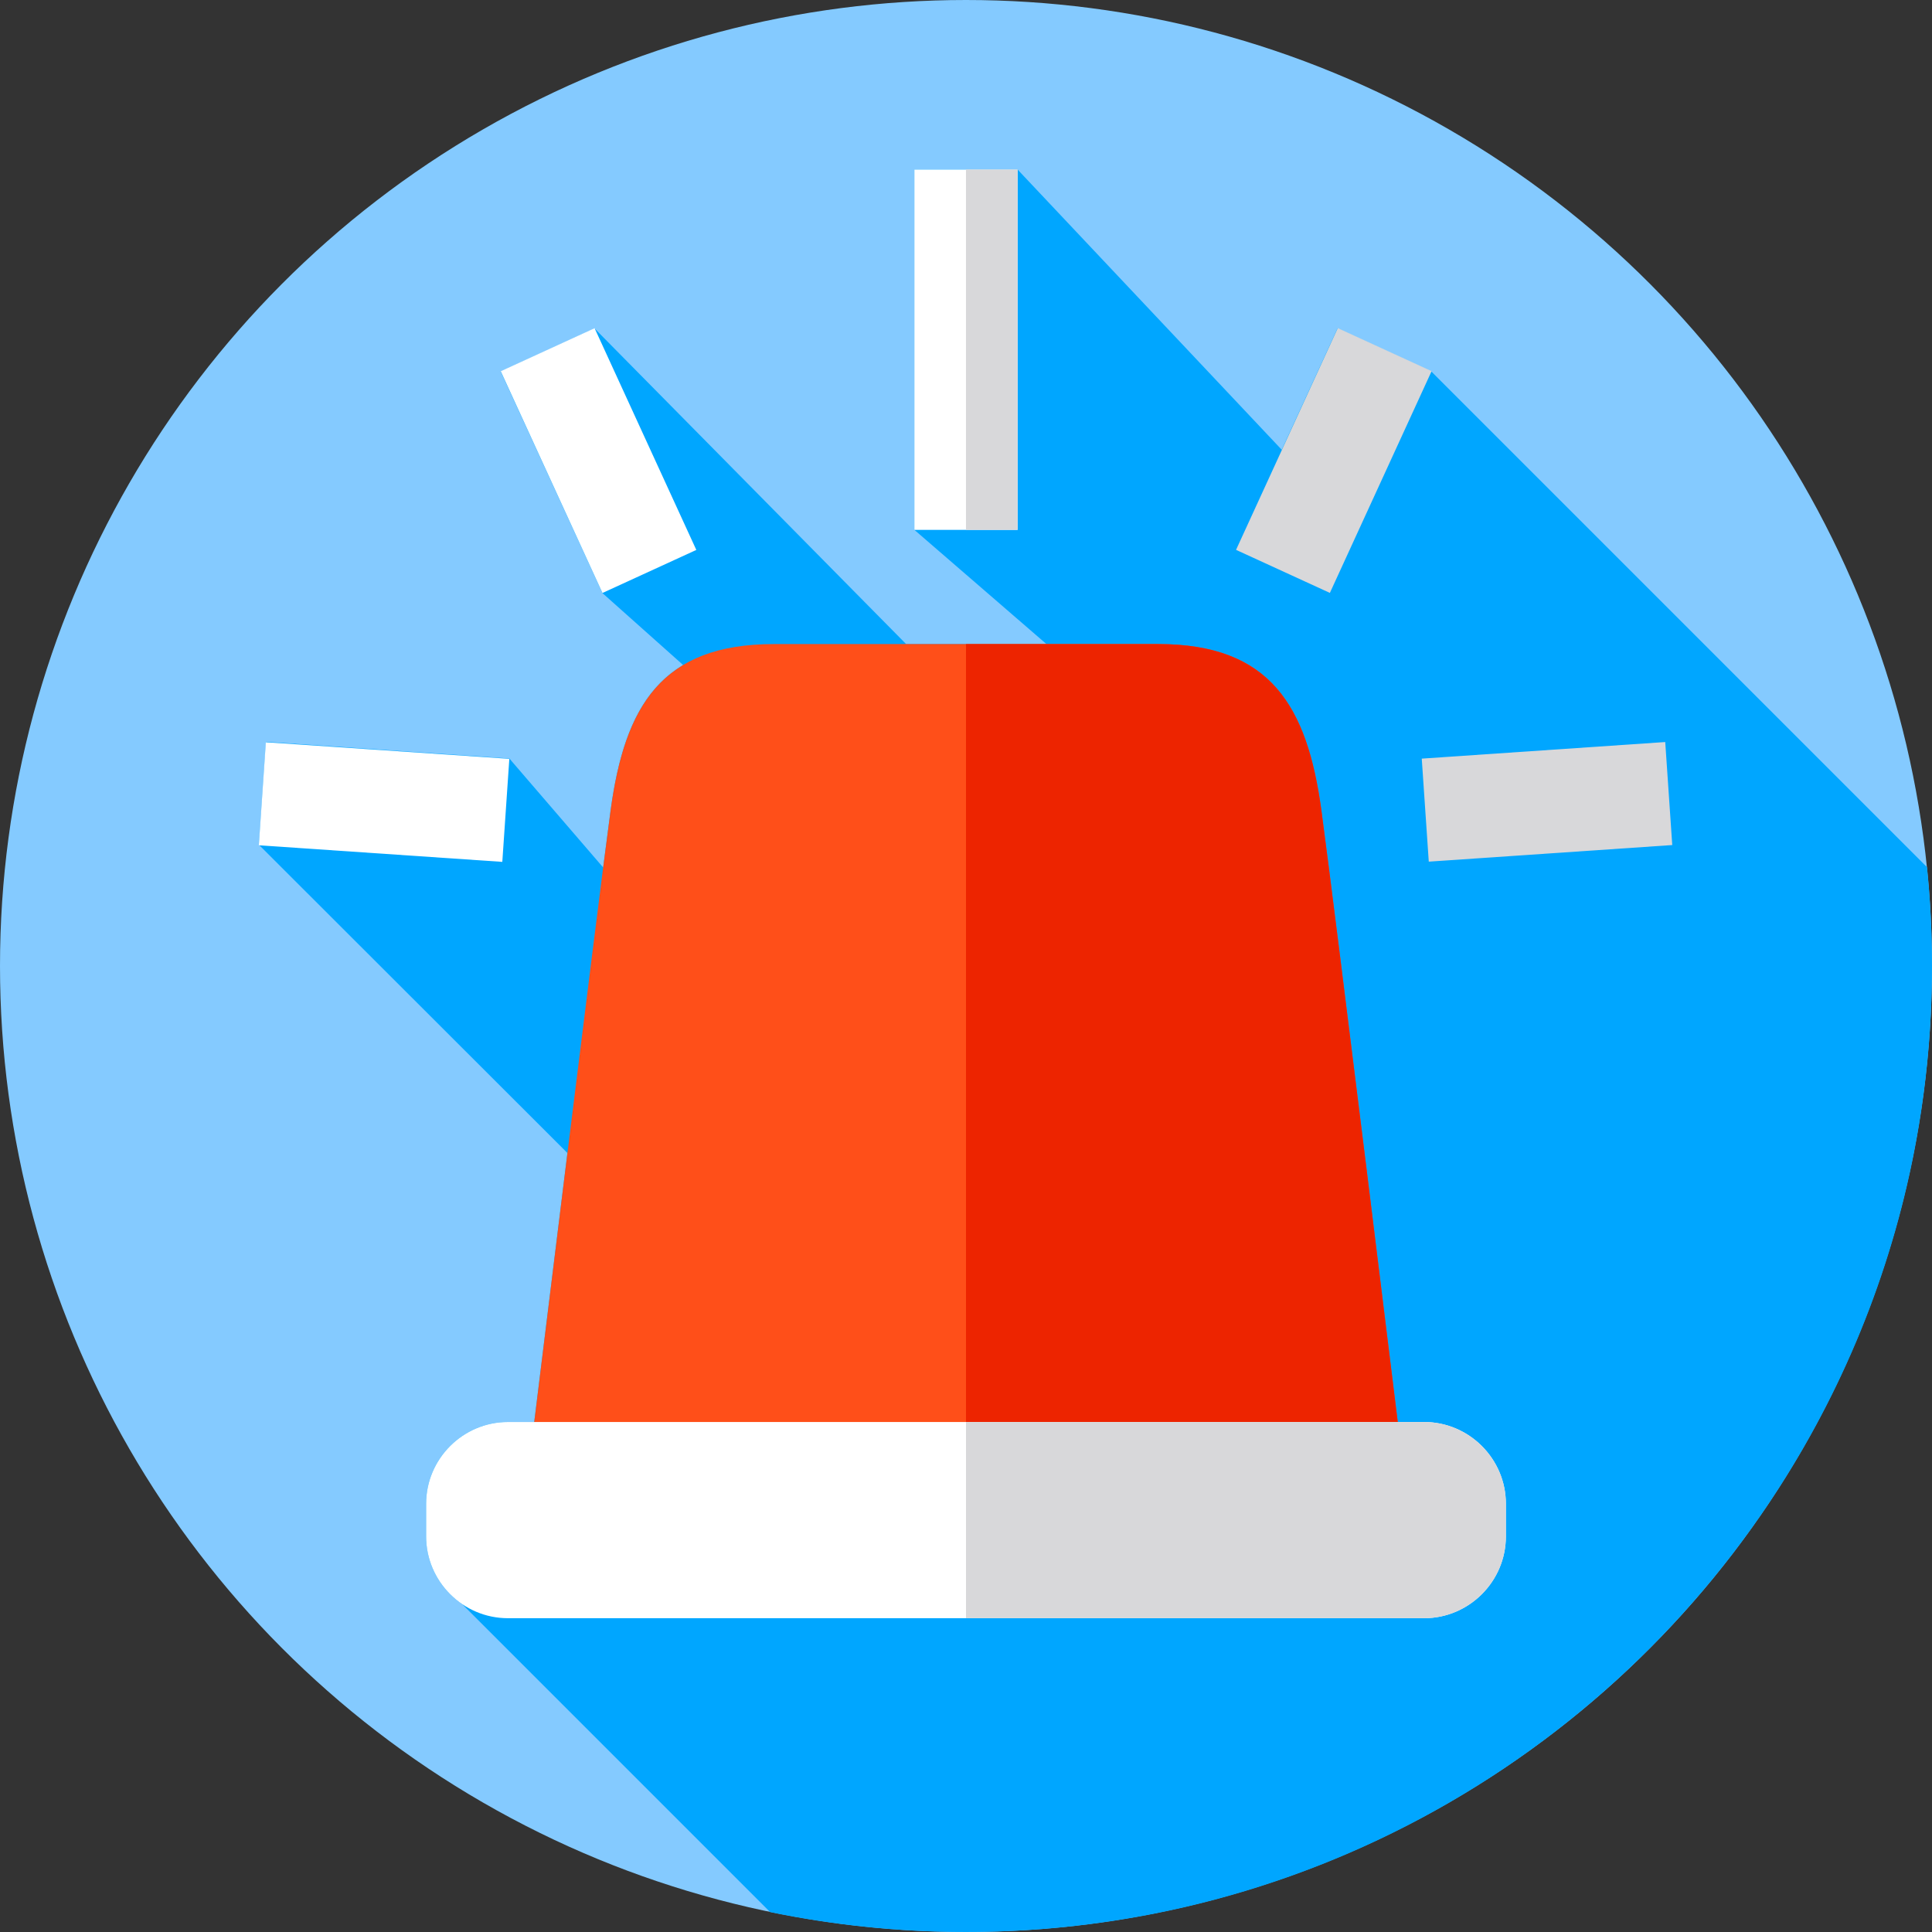 <?xml version="1.0" encoding="iso-8859-1"?>
<!-- Generator: Adobe Illustrator 19.0.0, SVG Export Plug-In . SVG Version: 6.00 Build 0)  -->
<svg version="1.1" id="Layer_1" xmlns="http://www.w3.org/2000/svg" xmlns:xlink="http://www.w3.org/1999/xlink" x="0px" y="0px"
	 viewBox="0 0 512 512" style="enable-background:new 0 0 512 512;" xml:space="preserve">
<rect x="0" y="0" width="512" height="512" fill="#333333" stroke="none"/>
<circle style="fill:#84CAFF;" cx="255.996" cy="255.996" r="255.996"/>
<path style="fill:#00A6FF;" d="M512,255.999c0-8.842-0.448-17.58-1.324-26.191L379.306,98.439L354.45,87.024l-14.774,32.17
	l-70.001-74.26h-27.352v95.489l35,30.263c-11.79,0-25.022,0-37.193,0l-82.583-83.661l-24.856,11.415l26.981,58.751l21.364,19.045
	c-11.668,6.991-16.758,20.328-19.222,38.524c-0.459,3.389-1.137,8.609-1.97,15.13l-24.854-28.871l-64.499-4.423l-1.871,27.288
	l81.752,81.673c-3.627,29.263-7.094,57.411-8.8,71.288h-6.971c-11.923,0-21.679,9.756-21.679,21.679v8.638
	c0,7.444,3.803,14.043,9.563,17.95l81.621,81.621c16.758,3.45,34.113,5.266,51.892,5.266C397.385,512,512,397.385,512,255.999z"/>
<path style="fill:#FF4F19;" d="M350.183,214.759c-3.741-27.639-13.54-44.074-43.256-44.074c-19.344,0-82.511,0-101.855,0
	c-29.716,0-39.514,16.434-43.256,44.074c-3.673,27.137-21.346,171.068-21.346,171.068h231.059
	C371.529,385.827,353.857,241.896,350.183,214.759z"/>
<path style="fill:#ED2400;" d="M371.529,385.827c0,0-17.672-143.932-21.346-171.068c-3.741-27.639-13.54-44.074-43.256-44.074
	c-9.671,0-30.3,0-50.928,0v215.141h115.53V385.827z"/>
<path style="fill:#FFFFFF;" d="M377.397,428.841H134.603c-11.923,0-21.679-9.756-21.679-21.679v-8.637
	c0-11.923,9.756-21.679,21.679-21.679h242.793c11.923,0,21.679,9.756,21.679,21.679v8.637
	C399.076,419.086,389.32,428.841,377.397,428.841z"/>
<path style="fill:#D8D8DA;" d="M377.397,376.845H255.999v51.997h121.397c11.923,0,21.679-9.756,21.679-21.679v-8.638
	C399.076,386.6,389.32,376.845,377.397,376.845z"/>
<rect x="242.319" y="44.93" style="fill:#FFFFFF;" width="27.355" height="95.492"/>
<rect x="255.996" y="44.93" style="fill:#D8D8DA;" width="13.678" height="95.492"/>
<rect x="144.94" y="89.802" transform="matrix(-0.909 0.417 -0.417 -0.909 353.728 166.926)" style="fill:#FFFFFF;" width="27.356" height="64.652"/>
<g>
	
		<rect x="339.684" y="89.786" transform="matrix(0.909 0.417 -0.417 0.909 83.192 -136.314)" style="fill:#D8D8DA;" width="27.356" height="64.652"/>
	
		<rect x="396.529" y="180.114" transform="matrix(0.068 0.998 -0.998 0.068 594.094 -211.337)" style="fill:#D8D8DA;" width="27.356" height="64.653"/>
</g>
<rect x="88.139" y="180.111" transform="matrix(-0.068 0.998 -0.998 -0.068 320.721 125.388)" style="fill:#FFFFFF;" width="27.356" height="64.653"/>
<g>
</g>
<g>
</g>
<g>
</g>
<g>
</g>
<g>
</g>
<g>
</g>
<g>
</g>
<g>
</g>
<g>
</g>
<g>
</g>
<g>
</g>
<g>
</g>
<g>
</g>
<g>
</g>
<g>
</g>
</svg>
